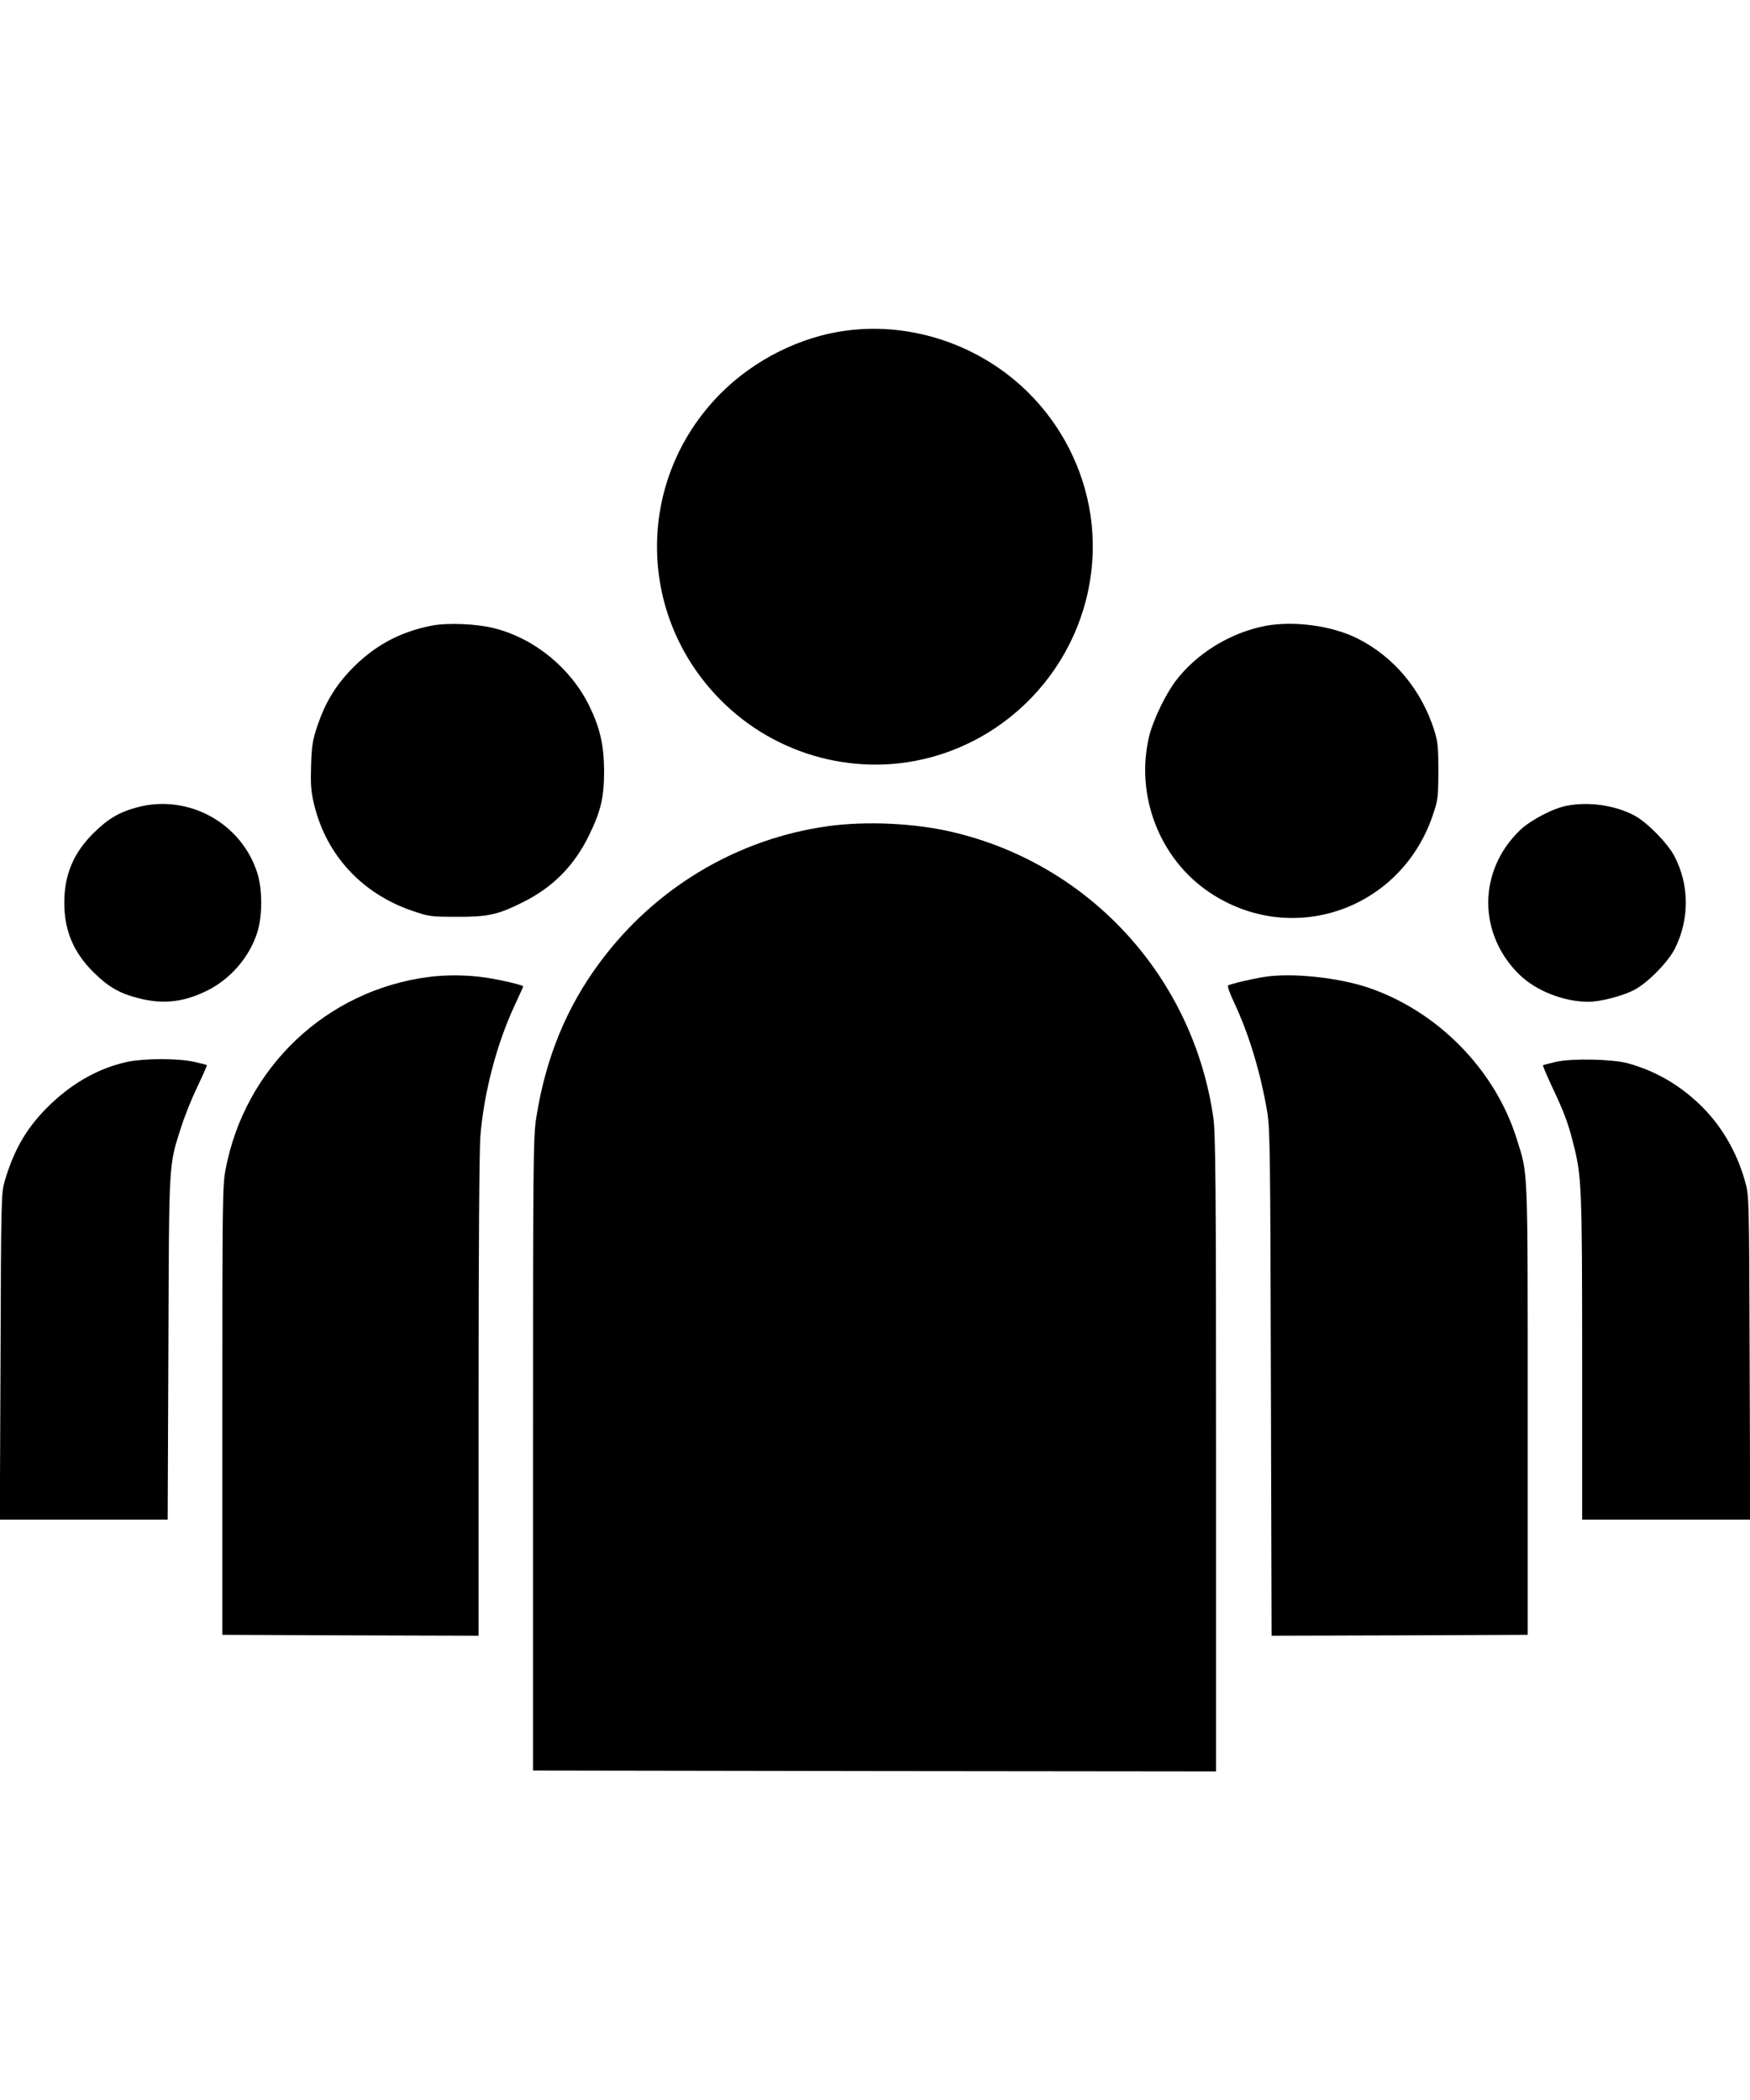 <?xml version="1.0" standalone="no"?>
<!DOCTYPE svg PUBLIC "-//W3C//DTD SVG 20010904//EN"
 "http://www.w3.org/TR/2001/REC-SVG-20010904/DTD/svg10.dtd">
<svg version="1.0" xmlns="http://www.w3.org/2000/svg"
 width="50pt" height="60pt" viewBox="0 0 980 808"
 preserveAspectRatio="xMidYMid meet">
<g transform="translate(0,808) scale(0.1,-0.1)"
fill="#000000" stroke="none">
<path d="M4742 8069 c-258 -33 -518 -163 -707 -353 -484 -487 -473 -1266 26
-1741 325 -310 798 -417 1221 -275 563 189 912 756 824 1340 -39 256 -161 496
-346 680 -267 266 -650 397 -1018 349z"/>
<path d="M2415 6416 c-184 -37 -326 -116 -457 -254 -83 -89 -138 -181 -179
-302 -28 -83 -33 -111 -37 -225 -3 -108 -1 -145 17 -220 68 -283 268 -500 551
-596 90 -31 102 -33 245 -33 176 -1 232 11 370 80 172 85 291 206 375 379 66
136 83 212 83 360 -1 143 -23 239 -83 362 -104 211 -304 376 -529 434 -99 26
-265 33 -356 15z"/>
<path d="M7086 6415 c-196 -38 -384 -153 -502 -308 -57 -75 -126 -219 -148
-307 -81 -333 57 -690 338 -878 459 -307 1067 -98 1248 428 31 91 32 101 33
250 0 135 -3 165 -23 230 -72 227 -225 411 -429 514 -143 72 -356 101 -517 71z"/>
<path d="M772 5400 c-103 -27 -166 -64 -248 -145 -112 -111 -164 -233 -164
-390 0 -157 52 -279 164 -390 83 -82 145 -118 252 -145 135 -35 249 -23 379
40 133 64 242 189 286 329 29 91 29 241 0 332 -89 280 -385 443 -669 369z"/>
<path d="M8775 5408 c-77 -14 -203 -80 -263 -137 -237 -228 -237 -584 0 -812
93 -89 247 -149 383 -149 68 0 193 33 258 67 75 40 188 155 226 230 83 165 82
357 -2 518 -38 73 -153 190 -224 228 -107 57 -254 79 -378 55z"/>
<path d="M4641 5294 c-508 -69 -970 -343 -1280 -761 -189 -253 -306 -540 -358
-873 -17 -107 -18 -231 -18 -1885 l0 -1770 1913 -3 1912 -2 0 1777 c0 1513 -3
1793 -15 1882 -112 786 -690 1420 -1459 1601 -209 50 -481 63 -695 34z"/>
<path d="M2401 4449 c-573 -74 -1030 -507 -1138 -1079 -17 -88 -18 -187 -18
-1350 l0 -1255 718 -3 717 -2 0 1333 c0 831 4 1383 10 1463 20 247 92 520 194
738 25 54 46 100 46 102 0 7 -120 36 -207 49 -105 16 -220 17 -322 4z"/>
<path d="M7085 4450 c-78 -12 -198 -41 -208 -49 -4 -4 11 -47 34 -95 85 -181
149 -396 186 -616 15 -95 17 -235 20 -1518 l4 -1412 717 2 717 3 0 1260 c0
1387 3 1313 -62 1519 -121 387 -444 715 -833 846 -168 56 -424 83 -575 60z"/>
<path d="M715 3974 c-154 -33 -299 -112 -427 -233 -132 -125 -207 -250 -262
-436 -19 -68 -20 -97 -23 -982 l-4 -913 470 0 470 0 4 963 c4 1068 1 1014 73
1240 20 62 61 163 91 225 30 62 53 115 51 117 -2 3 -37 11 -77 20 -91 19 -273
18 -366 -1z"/>
<path d="M8715 3974 c-38 -9 -72 -17 -74 -20 -2 -2 21 -57 51 -121 66 -139 90
-203 118 -315 47 -184 50 -236 50 -1200 l0 -908 470 0 471 0 -3 908 c-3 905
-3 907 -26 987 -47 169 -138 322 -259 435 -116 110 -247 184 -398 226 -87 23
-310 28 -400 8z"/>
</g>
</svg>
